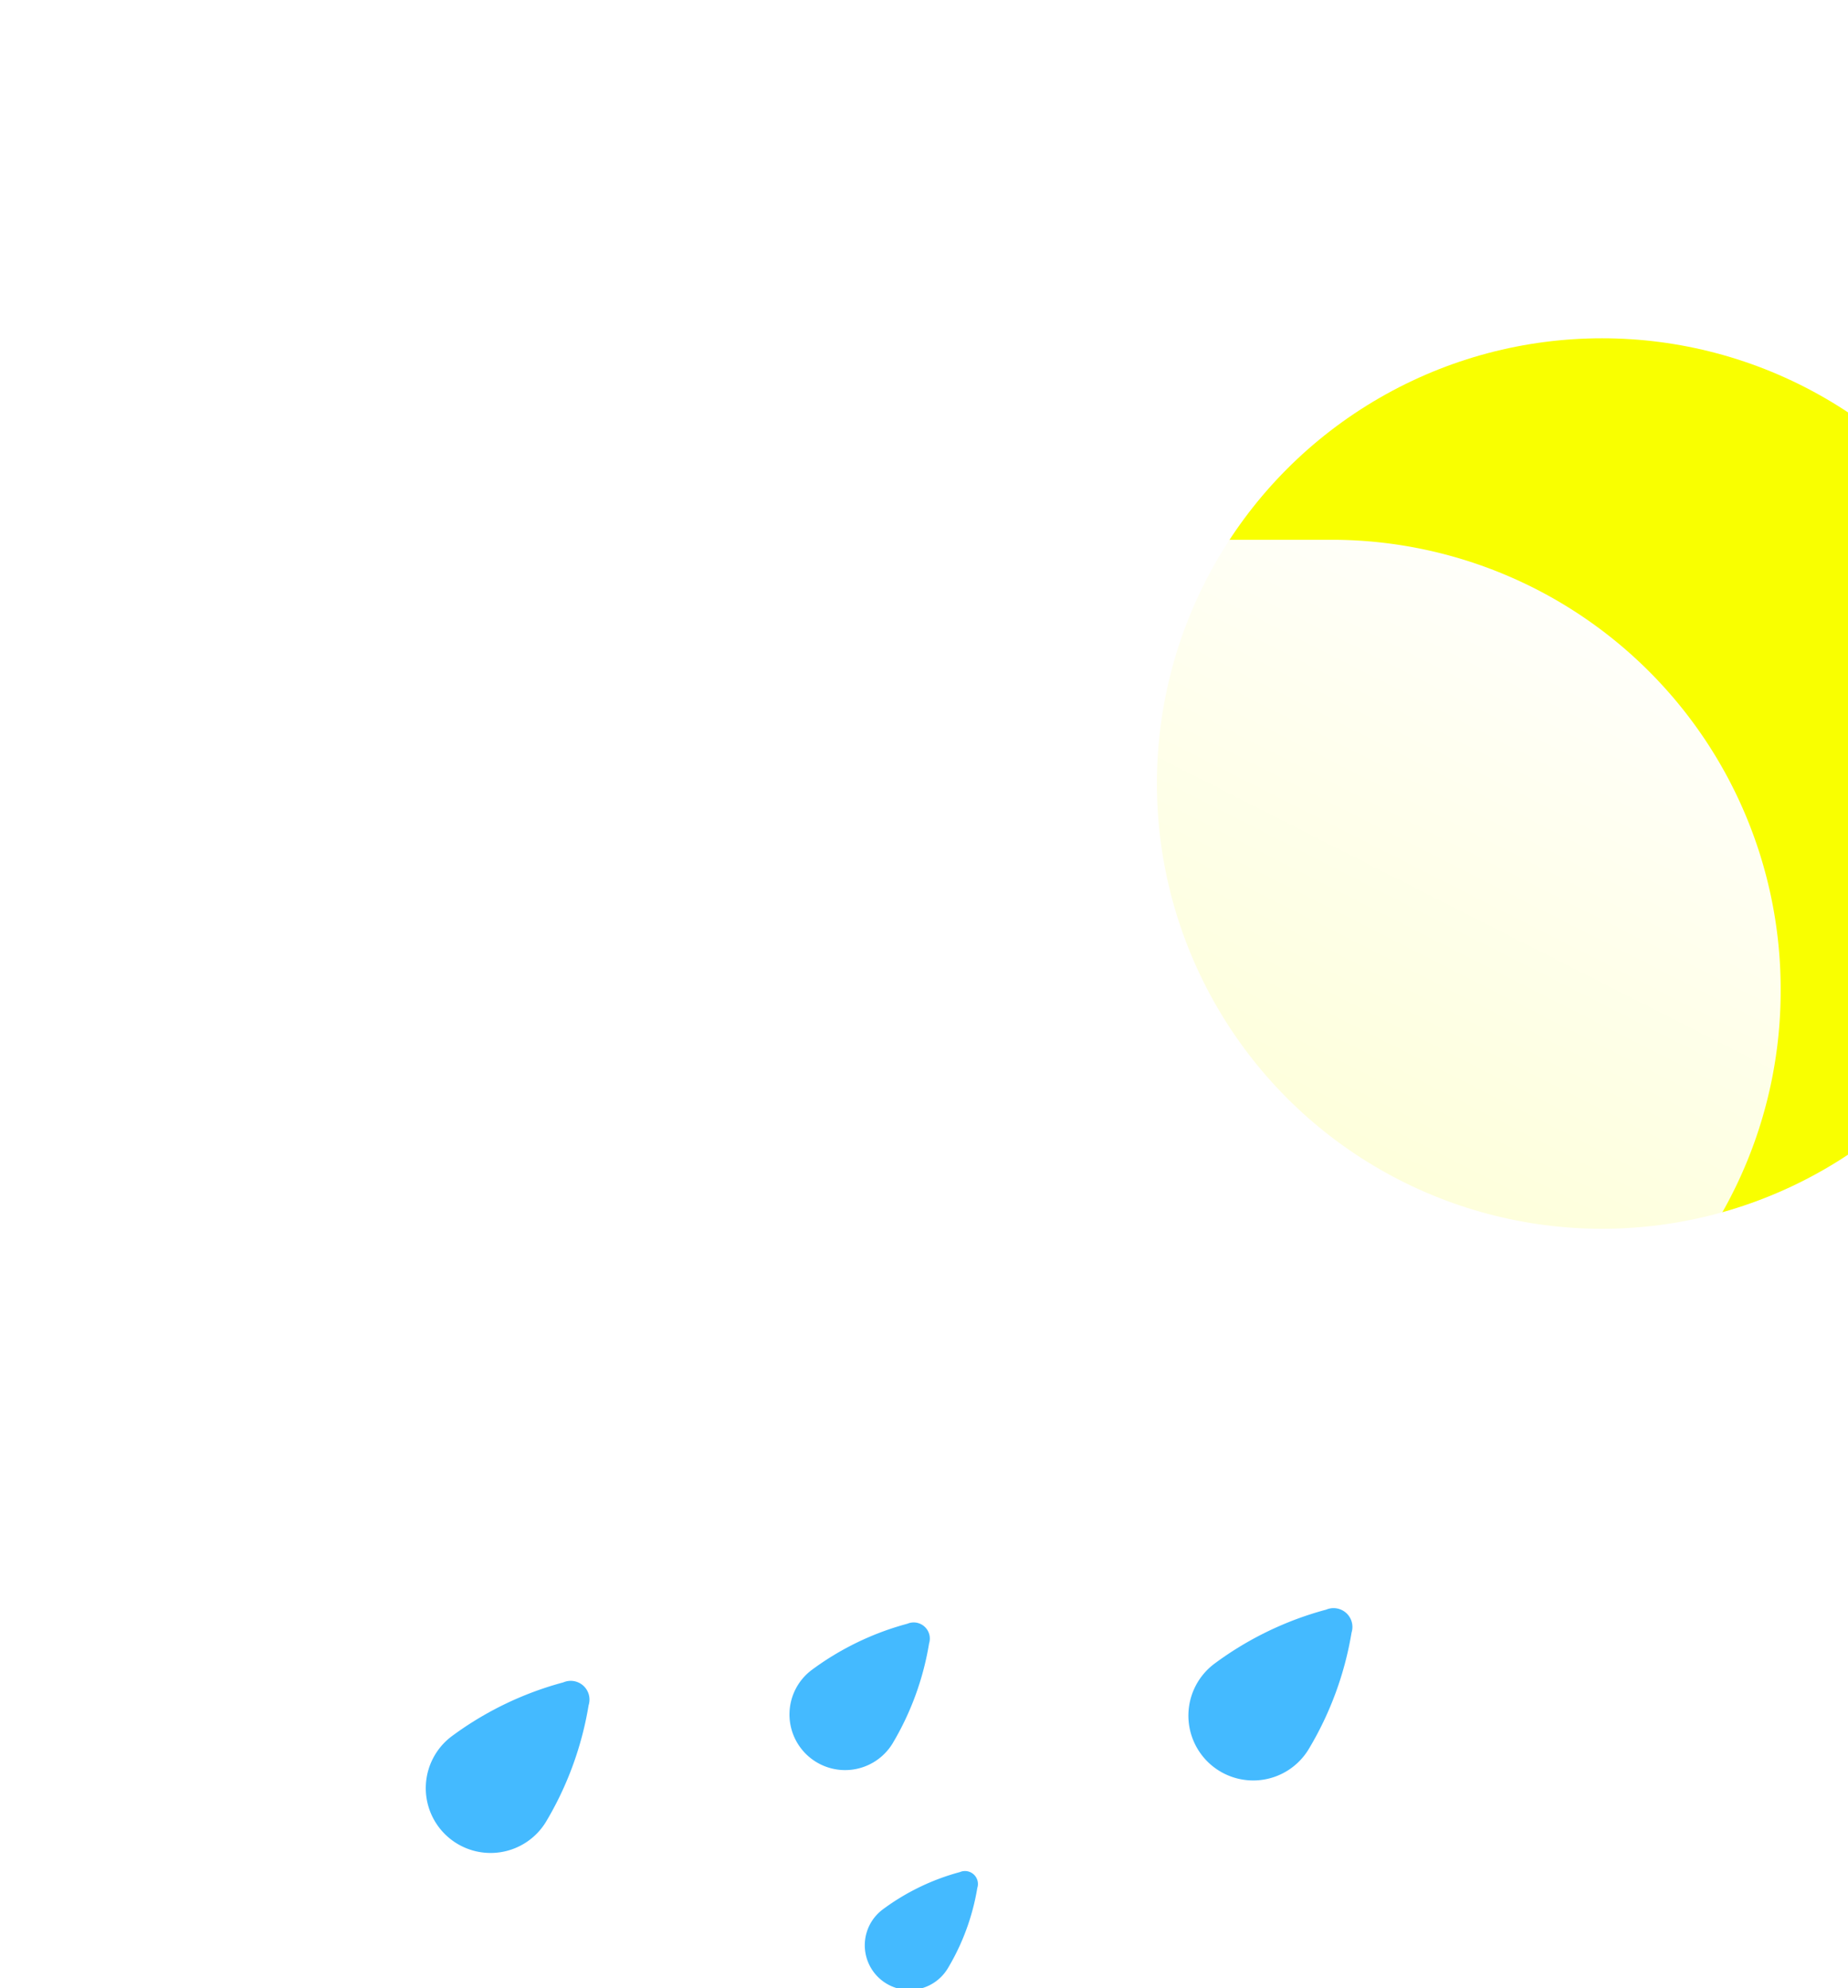 <svg xmlns="http://www.w3.org/2000/svg" xmlns:xlink="http://www.w3.org/1999/xlink" viewBox="0 0 41 44.102">
  <defs>
    <filter id="Ellipse_3" x="18.166" y="0" width="34.753" height="34.753" filterUnits="userSpaceOnUse">
      <feOffset dx="7" dy="7" input="SourceAlpha"/>
      <feGaussianBlur stdDeviation="2.5" result="blur"/>
      <feFlood flood-opacity="0.102"/>
      <feComposite operator="in" in2="blur"/>
      <feComposite in="SourceGraphic"/>
    </filter>
    <linearGradient id="linear-gradient" x1="0.188" y1="1.059" x2="0.794" y2="0.211" gradientUnits="objectBoundingBox">
      <stop offset="0.005" stop-color="#fff" stop-opacity="0.698"/>
      <stop offset="1" stop-color="#fff"/>
    </linearGradient>
    <linearGradient id="linear-gradient-2" x1="0.188" y1="1.059" x2="0.794" y2="0.211" xlink:href="#linear-gradient"/>
  </defs>
  <g id="Group_8" data-name="Group 8" transform="translate(-279.713 -276.206)">
    <g id="Group_7" data-name="Group 7">
      <g transform="matrix(1, 0, 0, 1, 279.71, 276.21)" filter="url(#Ellipse_3)">
        <circle id="Ellipse_3-2" data-name="Ellipse 3" cx="9.877" cy="9.877" r="9.877" transform="translate(18.67 0.5)" fill="#f9ff00"/>
      </g>
      <g id="Group_6" data-name="Group 6">
        <path id="Path_16" data-name="Path 16" d="M319.219,298.168a9.969,9.969,0,0,1-9.876,9.988H289.59a9.835,9.835,0,0,1-2.909-19.239,10.007,10.007,0,0,1,9.822-8.981,9.713,9.713,0,0,1,9.768,8.244h3.072A9.969,9.969,0,0,1,319.219,298.168Z" fill="url(#linear-gradient)"/>
        <path id="Path_17" data-name="Path 17" d="M307.68,302.187a6.162,6.162,0,0,1-6.1,6.172H289.367a6.078,6.078,0,0,1-1.8-11.89,6.185,6.185,0,0,1,6.071-5.55,6,6,0,0,1,6.037,5.1h1.9A6.162,6.162,0,0,1,307.68,302.187Z" fill="url(#linear-gradient-2)"/>
      </g>
    </g>
    <path id="Path_18" data-name="Path 18" d="M291.822,316.626a1.438,1.438,0,1,1-2.093-1.9,7.364,7.364,0,0,1,2.482-1.2.416.416,0,0,1,.561.508A7.382,7.382,0,0,1,291.822,316.626Z" fill="#30b3ff" opacity="0.9"/>
    <path id="Path_19" data-name="Path 19" d="M308.748,315.007a1.438,1.438,0,1,1-2.092-1.895,7.359,7.359,0,0,1,2.481-1.2.418.418,0,0,1,.562.509A7.362,7.362,0,0,1,308.748,315.007Z" fill="#30b3ff" opacity="0.9"/>
    <path id="Path_20" data-name="Path 20" d="M300.742,319.868a.992.992,0,1,1-1.443-1.306,5.083,5.083,0,0,1,1.711-.828.287.287,0,0,1,.386.351A5.08,5.08,0,0,1,300.742,319.868Z" fill="#30b3ff" opacity="0.9"/>
    <path id="Path_21" data-name="Path 21" d="M299.515,314.882a1.234,1.234,0,1,1-1.8-1.626,6.318,6.318,0,0,1,2.129-1.031.358.358,0,0,1,.482.436A6.335,6.335,0,0,1,299.515,314.882Z" fill="#30b3ff" opacity="0.9"/>
  </g>
</svg>
